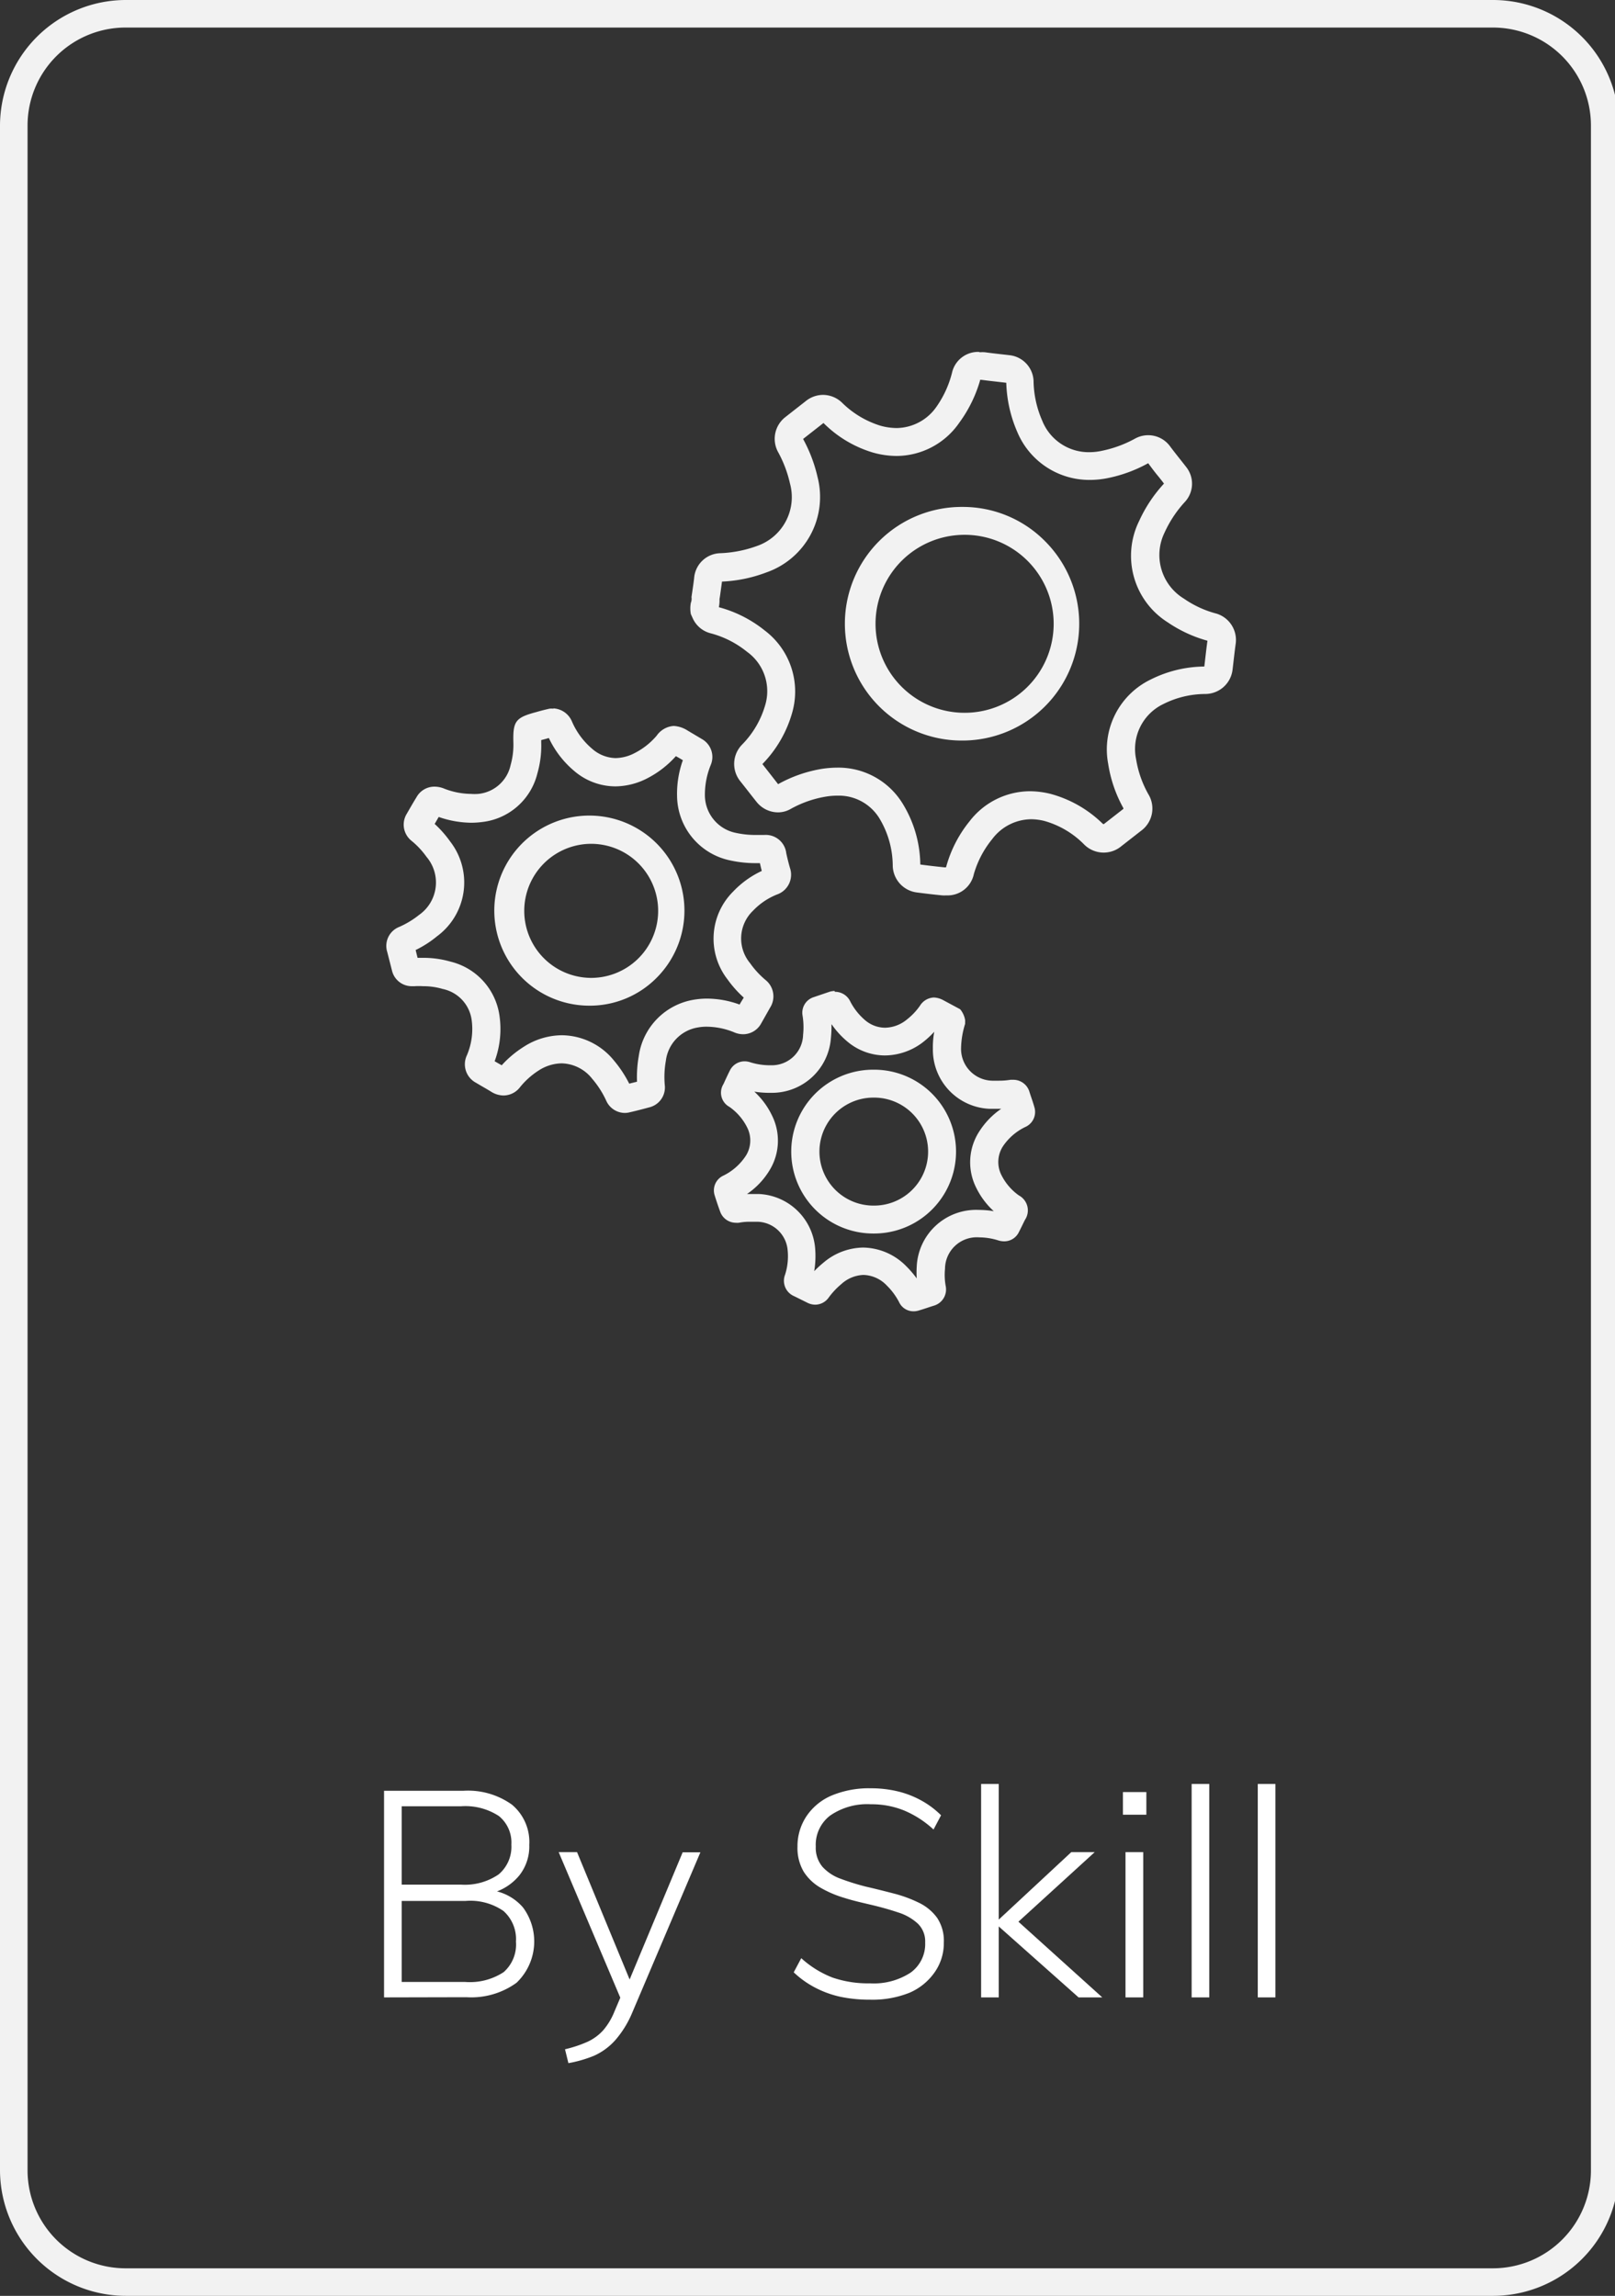 <svg id="Layer_1" data-name="Layer 1" xmlns="http://www.w3.org/2000/svg" width="175.82" height="250" viewBox="0 0 175.82 250"><rect x="0" y="0" width="175.82" height="250" fill="#333333" stroke="none"/><title>BySW copy</title><path d="M41.81,217.5V195h8.65a8.22,8.22,0,0,1,5.27,1.51,5.3,5.3,0,0,1,1.89,4.39,5.07,5.07,0,0,1-1.07,3.3,5.8,5.8,0,0,1-2.9,1.91v-.25a5.55,5.55,0,0,1,3.29,1.85,6.22,6.22,0,0,1-.71,8.2,8.4,8.4,0,0,1-5.46,1.57Zm1.92-12.28h6.44a6.5,6.5,0,0,0,4.11-1.11,3.93,3.93,0,0,0,1.39-3.25,3.71,3.71,0,0,0-1.36-3.11,6.68,6.68,0,0,0-4.14-1.06H43.73Zm0,10.6h6.92a6.71,6.71,0,0,0,4.18-1.07,4,4,0,0,0,1.34-3.32,4.1,4.1,0,0,0-1.36-3.34A6.36,6.36,0,0,0,50.65,207H43.73Z" style="fill:#fff"/><path d="M67.82,218.22l-7-16.54h2l6.06,14.68Zm-5.94,6.44-.37-1.51a13.6,13.6,0,0,0,2.46-.82,5.33,5.33,0,0,0,1.69-1.24,7.19,7.19,0,0,0,1.21-2l.95-2.24.38-.47,6.12-14.68h1.93l-7.42,17.46a11,11,0,0,1-1.85,3,6.88,6.88,0,0,1-2.3,1.69A13.5,13.5,0,0,1,61.88,224.66Z" style="fill:#fff"/><path d="M94.69,217.75a15.41,15.41,0,0,1-3.22-.32,11,11,0,0,1-2.74-1,10.2,10.2,0,0,1-2.32-1.66l.82-1.54a10.92,10.92,0,0,0,3.4,2.11,11.92,11.92,0,0,0,4.09.63,7.32,7.32,0,0,0,4.42-1.17,3.84,3.84,0,0,0,1.58-3.28,2.68,2.68,0,0,0-.83-2.08,5.65,5.65,0,0,0-2.14-1.2c-.89-.3-1.85-.57-2.91-.82s-2-.46-2.9-.75a11.87,11.87,0,0,1-2.59-1.1,5.36,5.36,0,0,1-1.85-1.75,5.09,5.09,0,0,1-.68-2.75,5.87,5.87,0,0,1,1-3.33,6.23,6.23,0,0,1,2.74-2.23,10.57,10.57,0,0,1,4.25-.78,12.45,12.45,0,0,1,2.9.33,10.22,10.22,0,0,1,2.59,1,9.52,9.52,0,0,1,2.15,1.61l-.82,1.55a10.94,10.94,0,0,0-3.22-2.08,9.42,9.42,0,0,0-3.6-.67,7.1,7.1,0,0,0-4.42,1.22,4,4,0,0,0-1.58,3.39,3.21,3.21,0,0,0,.73,2.2,4.9,4.9,0,0,0,2,1.31,26,26,0,0,0,2.73.85c1,.23,2,.48,3,.74a14.27,14.27,0,0,1,2.74,1,5.3,5.3,0,0,1,2,1.64,4.49,4.49,0,0,1,.74,2.7,5.5,5.5,0,0,1-1,3.25A6.44,6.44,0,0,1,99,217,10.84,10.84,0,0,1,94.69,217.75Z" style="fill:#fff"/><path d="M106.81,217.5V194.26h1.92V217.5Zm10.61,0-9.1-8.09,8.31-7.73h2.55L110.06,210l.06-1.42L120,217.5Z" style="fill:#fff"/><path d="M122.25,195.14h2.55v2.47h-2.55Zm.28,22.36V201.68h1.93V217.5Z" style="fill:#fff"/><path d="M129.73,217.5V194.26h1.92V217.5Z" style="fill:#fff"/><path d="M136.93,217.5V194.26h1.92V217.5Z" style="fill:#fff"/><path d="M106.74,41.36h.11c.65.09,1.31.16,2,.24l.7.08a14.41,14.41,0,0,0,1.2,5.36,8.5,8.5,0,0,0,7.88,5.22,9.85,9.85,0,0,0,2.07-.22A15.31,15.31,0,0,0,125,50.44h0c.36.49.74,1,1.11,1.44.21.26.41.51.61.78a15.41,15.41,0,0,0-2.7,4.06,8.57,8.57,0,0,0,3.11,11.05,14.53,14.53,0,0,0,4.32,2c-.11.81-.2,1.61-.29,2.39l-.05.42h0A13.27,13.27,0,0,0,125.26,74a8.45,8.45,0,0,0-4.62,9.15A14.42,14.42,0,0,0,122.3,88l0,.08,0,0-2.13,1.66-.06,0-.09-.07a12.91,12.91,0,0,0-5.64-3.22,9.48,9.48,0,0,0-2.27-.29,8.32,8.32,0,0,0-6.54,3.25,13.57,13.57,0,0,0-2.54,4.9,1.09,1.09,0,0,1-.05.14h-.13c-.88-.09-1.77-.19-2.66-.31v0a12.94,12.94,0,0,0-2-6.76,8.2,8.2,0,0,0-7.08-3.79,11.28,11.28,0,0,0-1.62.13,14.71,14.71,0,0,0-4.78,1.67l-.88-1.13L83,83.2v0l0,0a13.06,13.06,0,0,0,3.26-5.66,8.33,8.33,0,0,0-3-8.88,13.54,13.54,0,0,0-5-2.54,3.66,3.66,0,0,0,.07-.87l.06-.38c.07-.5.14-1,.21-1.54a15.42,15.42,0,0,0,4.84-1A8.7,8.7,0,0,0,89,51.93a16.1,16.1,0,0,0-1.57-4.13l2.22-1.74A12.77,12.77,0,0,0,95,49.27a9.62,9.62,0,0,0,2.6.38,8.33,8.33,0,0,0,6.82-3.6,14.65,14.65,0,0,0,2.27-4.6l0-.09m-2,39.28h0a12.72,12.72,0,0,0,9.09-21.7,12.58,12.58,0,0,0-9-3.74,12.72,12.72,0,0,0-.16,25.44h0m1.94-42.32a2.91,2.91,0,0,0-2.92,2.28A11.12,11.12,0,0,1,102,44.22a5.36,5.36,0,0,1-4.39,2.39,6.72,6.72,0,0,1-1.78-.26,10.27,10.27,0,0,1-4.19-2.53A3,3,0,0,0,89.6,43a3,3,0,0,0-1.82.63l-2.31,1.81a3,3,0,0,0-.76,3.79A13,13,0,0,1,86,52.64a5.63,5.63,0,0,1-3.61,6.82,13.08,13.08,0,0,1-4,.78,2.93,2.93,0,0,0-2.82,2.69c-.08.7-.19,1.39-.29,2.09a1.18,1.18,0,0,1-.07.62,3.38,3.38,0,0,0,0,1.23l.19.42a2.93,2.93,0,0,0,2,1.68,10.53,10.53,0,0,1,3.92,2,5.28,5.28,0,0,1,2,5.76,10.12,10.12,0,0,1-2.53,4.35,3,3,0,0,0-.19,4c.6.75,1.18,1.51,1.78,2.26a3,3,0,0,0,2.3,1.12,2.76,2.76,0,0,0,1.36-.35A11.82,11.82,0,0,1,90,86.73a7.65,7.65,0,0,1,1.16-.09,5.18,5.18,0,0,1,4.54,2.41,10.07,10.07,0,0,1,1.49,5.23,3,3,0,0,0,2.61,2.9c.92.12,1.85.23,2.77.32a3.4,3.4,0,0,0,.45,0,2.92,2.92,0,0,0,3-2.32,10.71,10.71,0,0,1,2-3.81,5.36,5.36,0,0,1,4.21-2.16,5.94,5.94,0,0,1,1.52.2A9.79,9.79,0,0,1,118,91.93a3,3,0,0,0,4.07.22l2.15-1.68a3,3,0,0,0,.79-4,11.51,11.51,0,0,1-1.33-3.82,5.43,5.43,0,0,1,3-6,10.22,10.22,0,0,1,4.51-1.08,3,3,0,0,0,3-2.69c.11-.93.21-1.87.34-2.81a3,3,0,0,0-2.09-3.25,11.11,11.11,0,0,1-3.53-1.62A5.56,5.56,0,0,1,126.78,58,12.59,12.59,0,0,1,129,54.65a2.92,2.92,0,0,0,.15-3.78c-.58-.75-1.18-1.48-1.74-2.23a2.95,2.95,0,0,0-3.84-.88A12.76,12.76,0,0,1,120,49.08a6.53,6.53,0,0,1-1.43.16,5.45,5.45,0,0,1-5.11-3.44,11.17,11.17,0,0,1-.94-4.34A2.94,2.94,0,0,0,110,38.69c-.92-.11-1.84-.2-2.76-.33a3.6,3.6,0,0,0-.56,0Zm-1.93,39.29h0a9.69,9.69,0,0,1,.15-19.37h0a9.69,9.69,0,1,1-.13,19.37Z" style="fill:#f2f2f2"/><path d="M59.75,80.36A10.53,10.53,0,0,0,62.57,84,6.91,6.91,0,0,0,67,85.63a7.7,7.7,0,0,0,3.47-.88,10.74,10.74,0,0,0,3.11-2.41c.26.14.51.29.76.44a10.88,10.88,0,0,0-.63,3.91,7.25,7.25,0,0,0,5.77,7,12.81,12.81,0,0,0,2.81.3h.44c.06.28.13.56.2.85a10.26,10.26,0,0,0-3.12,2.25,7.23,7.23,0,0,0-.62,9.54,12.41,12.41,0,0,0,1.78,2l-.36.59-.09.17a10.43,10.43,0,0,0-3.54-.65,8.66,8.66,0,0,0-1.44.12,7.25,7.25,0,0,0-6,6.14,13.09,13.09,0,0,0-.19,2.79l-.85.21a13,13,0,0,0-1.68-2.54,7.39,7.39,0,0,0-5.62-2.73A7.73,7.73,0,0,0,57,114a11.43,11.43,0,0,0-2.38,2l-.39-.22-.38-.22a10.07,10.07,0,0,0,.52-5,7.06,7.06,0,0,0-5.3-5.84,10.69,10.69,0,0,0-3-.42c-.2,0-.4,0-.61,0l-.07-.28-.14-.57a11.56,11.56,0,0,0,2.32-1.49A7.28,7.28,0,0,0,49,91.62a12,12,0,0,0-1.68-1.9l.1-.17.34-.59a11,11,0,0,0,3.55.63,9.39,9.39,0,0,0,1.19-.08,7,7,0,0,0,6-5.28,10.89,10.89,0,0,0,.42-3.4v-.24l.23-.06.34-.09.27-.08m4.37,29.15h0a10.23,10.23,0,0,0,7.32-3,10.35,10.35,0,1,0-7.32,3m-3.9-32.34a1.84,1.84,0,0,0-.41,0c-.49.11-1,.24-1.44.37-2.26.6-2.55,1-2.49,3.31a8.07,8.07,0,0,1-.3,2.45,4,4,0,0,1-3.52,3.15,5.46,5.46,0,0,1-.8,0,8.21,8.21,0,0,1-3-.61,2.8,2.8,0,0,0-1-.18,2.22,2.22,0,0,0-1.92,1.14c-.37.6-.72,1.21-1.07,1.82a2.25,2.25,0,0,0,.5,2.92,8.87,8.87,0,0,1,1.65,1.76,4.31,4.31,0,0,1-.81,6.33,9.63,9.63,0,0,1-2.15,1.3,2.22,2.22,0,0,0-1.31,2.74l.51,2a2.21,2.21,0,0,0,2.19,1.72h.27a7.25,7.25,0,0,1,.93,0,7.36,7.36,0,0,1,2.13.3,4,4,0,0,1,3.16,3.39,7.27,7.27,0,0,1-.52,3.83,2.28,2.28,0,0,0,1,3c.56.34,1.13.65,1.69,1a2.56,2.56,0,0,0,1.3.38,2.28,2.28,0,0,0,1.79-.9,8.45,8.45,0,0,1,2-1.8,4.73,4.73,0,0,1,2.54-.8,4.36,4.36,0,0,1,3.32,1.68A10.19,10.19,0,0,1,66,119.86a2.23,2.23,0,0,0,2,1.33,2.2,2.2,0,0,0,.56-.07c.7-.16,1.4-.34,2.09-.53a2.23,2.23,0,0,0,1.72-2.46,10,10,0,0,1,.12-2.62,4.19,4.19,0,0,1,3.5-3.63,5.15,5.15,0,0,1,1-.08,8,8,0,0,1,3,.64,2.46,2.46,0,0,0,.91.18,2.23,2.23,0,0,0,1.94-1.13l1-1.77a2.28,2.28,0,0,0-.49-3,9.64,9.64,0,0,1-1.7-1.85A4.19,4.19,0,0,1,82,99.15,7.34,7.34,0,0,1,84.6,97.4,2.28,2.28,0,0,0,86,94.51c-.15-.52-.28-1.05-.4-1.59a2.25,2.25,0,0,0-2.41-2h-.9a9.75,9.75,0,0,1-2.15-.22,4.2,4.2,0,0,1-3.4-4.1,8.56,8.56,0,0,1,.64-3.31,2.24,2.24,0,0,0-.86-2.75l-1.68-1a3.1,3.1,0,0,0-1.5-.49,2.46,2.46,0,0,0-1.85,1.06A7.79,7.79,0,0,1,69.1,82a4.64,4.64,0,0,1-2.1.55,4,4,0,0,1-2.52-1,8.1,8.1,0,0,1-2.22-3,2.31,2.31,0,0,0-2-1.41Zm3.9,29.31h0a7.3,7.3,0,0,1-.05-14.59h0a7.3,7.3,0,1,1,0,14.59Z" style="fill:#f2f2f2"/><path d="M90.56,111.57a9.4,9.4,0,0,0,1.67,1.83,6.37,6.37,0,0,0,4.12,1.53,6.88,6.88,0,0,0,4.3-1.58,9.94,9.94,0,0,0,1.06-1,9,9,0,0,0-.15,1.84,6.44,6.44,0,0,0,6.16,6.55c.33,0,.67,0,1,0H109a8.53,8.53,0,0,0-2.32,2.36,6.17,6.17,0,0,0-.39,6.26,8.5,8.5,0,0,0,1.9,2.53,10.11,10.11,0,0,0-1.65-.14h0a6.47,6.47,0,0,0-6.74,6.2,10.88,10.88,0,0,0,0,1.26,11,11,0,0,0-1.17-1.36,6.7,6.7,0,0,0-4.66-2,6.8,6.8,0,0,0-4.33,1.65,12.13,12.13,0,0,0-1,.92,10,10,0,0,0,.1-2.51,6.44,6.44,0,0,0-6.07-5.89c-.39,0-.75,0-1.07,0h-.28a8.33,8.33,0,0,0,2.52-2.69,6.15,6.15,0,0,0,.2-5.87,8.52,8.52,0,0,0-1.92-2.59,10.14,10.14,0,0,0,1.66.13H84a6.43,6.43,0,0,0,6.46-6,11.88,11.88,0,0,0,.06-1.45m4.64,22.77a8.92,8.92,0,0,0,0-17.84h-.1a8.92,8.92,0,0,0,0,17.84h.09m-4.3-26.41a1.92,1.92,0,0,0-.61.11l-1.65.56a1.78,1.78,0,0,0-1.22,2,7.78,7.78,0,0,1,.06,2.1A3.4,3.4,0,0,1,84,116h-.18a7.1,7.1,0,0,1-2.15-.33,1.9,1.9,0,0,0-.61-.1,1.78,1.78,0,0,0-1.6,1c-.25.49-.48,1-.7,1.48a1.76,1.76,0,0,0,.65,2.48,6,6,0,0,1,1.93,2.24,3.13,3.13,0,0,1-.09,3,6.17,6.17,0,0,1-2.59,2.29,1.77,1.77,0,0,0-.87,2.06c.19.62.4,1.24.62,1.84a1.82,1.82,0,0,0,1.68,1.19,2,2,0,0,0,.34,0,6.12,6.12,0,0,1,1.21-.11q.42,0,.84,0a3.38,3.38,0,0,1,3.27,3.12,6.57,6.57,0,0,1-.28,2.64,1.82,1.82,0,0,0,1,2.35l1.43.71a1.91,1.91,0,0,0,.86.21,1.81,1.81,0,0,0,1.46-.78,8.24,8.24,0,0,1,1.37-1.46,3.78,3.78,0,0,1,2.4-1,3.64,3.64,0,0,1,2.55,1.15,7.21,7.21,0,0,1,1.34,1.81,1.72,1.72,0,0,0,1.56,1,1.85,1.85,0,0,0,.56-.08c.56-.16,1.11-.36,1.66-.53a1.84,1.84,0,0,0,1.3-2.12,6.67,6.67,0,0,1-.08-1.89,3.46,3.46,0,0,1,3.74-3.43h0a7,7,0,0,1,2.09.34,2.18,2.18,0,0,0,.6.09,1.76,1.76,0,0,0,1.61-1c.23-.44.44-.89.66-1.33a1.85,1.85,0,0,0-.66-2.67,6,6,0,0,1-1.87-2.16,3.15,3.15,0,0,1,.2-3.28,6.15,6.15,0,0,1,2.35-2,1.79,1.79,0,0,0,1-2.2c-.15-.54-.35-1.07-.52-1.61a1.83,1.83,0,0,0-1.75-1.34l-.31,0a7.68,7.68,0,0,1-1.27.1c-.24,0-.49,0-.73,0a3.47,3.47,0,0,1-3.39-3.62,9.36,9.36,0,0,1,.44-2.57v-.21a1.34,1.34,0,0,0,0-.2,2.5,2.5,0,0,0-.54-1.18l-1.86-1a2.36,2.36,0,0,0-1-.28,1.87,1.87,0,0,0-1.52.9A6.86,6.86,0,0,1,98.75,111a3.84,3.84,0,0,1-2.4.91,3.36,3.36,0,0,1-2.17-.82A6.67,6.67,0,0,1,92.54,109a1.83,1.83,0,0,0-1.64-1Zm4.3,23.37h-.06a5.88,5.88,0,0,1,0-11.76h.07a5.88,5.88,0,0,1,0,11.76Z" style="fill:#f2f2f2"/><path d="M162.54,3A10.67,10.67,0,0,1,173.2,13.7V236.28A10.67,10.67,0,0,1,162.54,247H13.7A10.67,10.67,0,0,1,3,236.28V13.7A10.67,10.67,0,0,1,13.7,3H162.54m0-3H13.7A13.71,13.71,0,0,0,0,13.7V236.28A13.71,13.71,0,0,0,13.7,250H162.54a13.7,13.7,0,0,0,13.7-13.71V13.7A13.7,13.7,0,0,0,162.54,0Z" style="fill:#f2f2f2"/></svg>